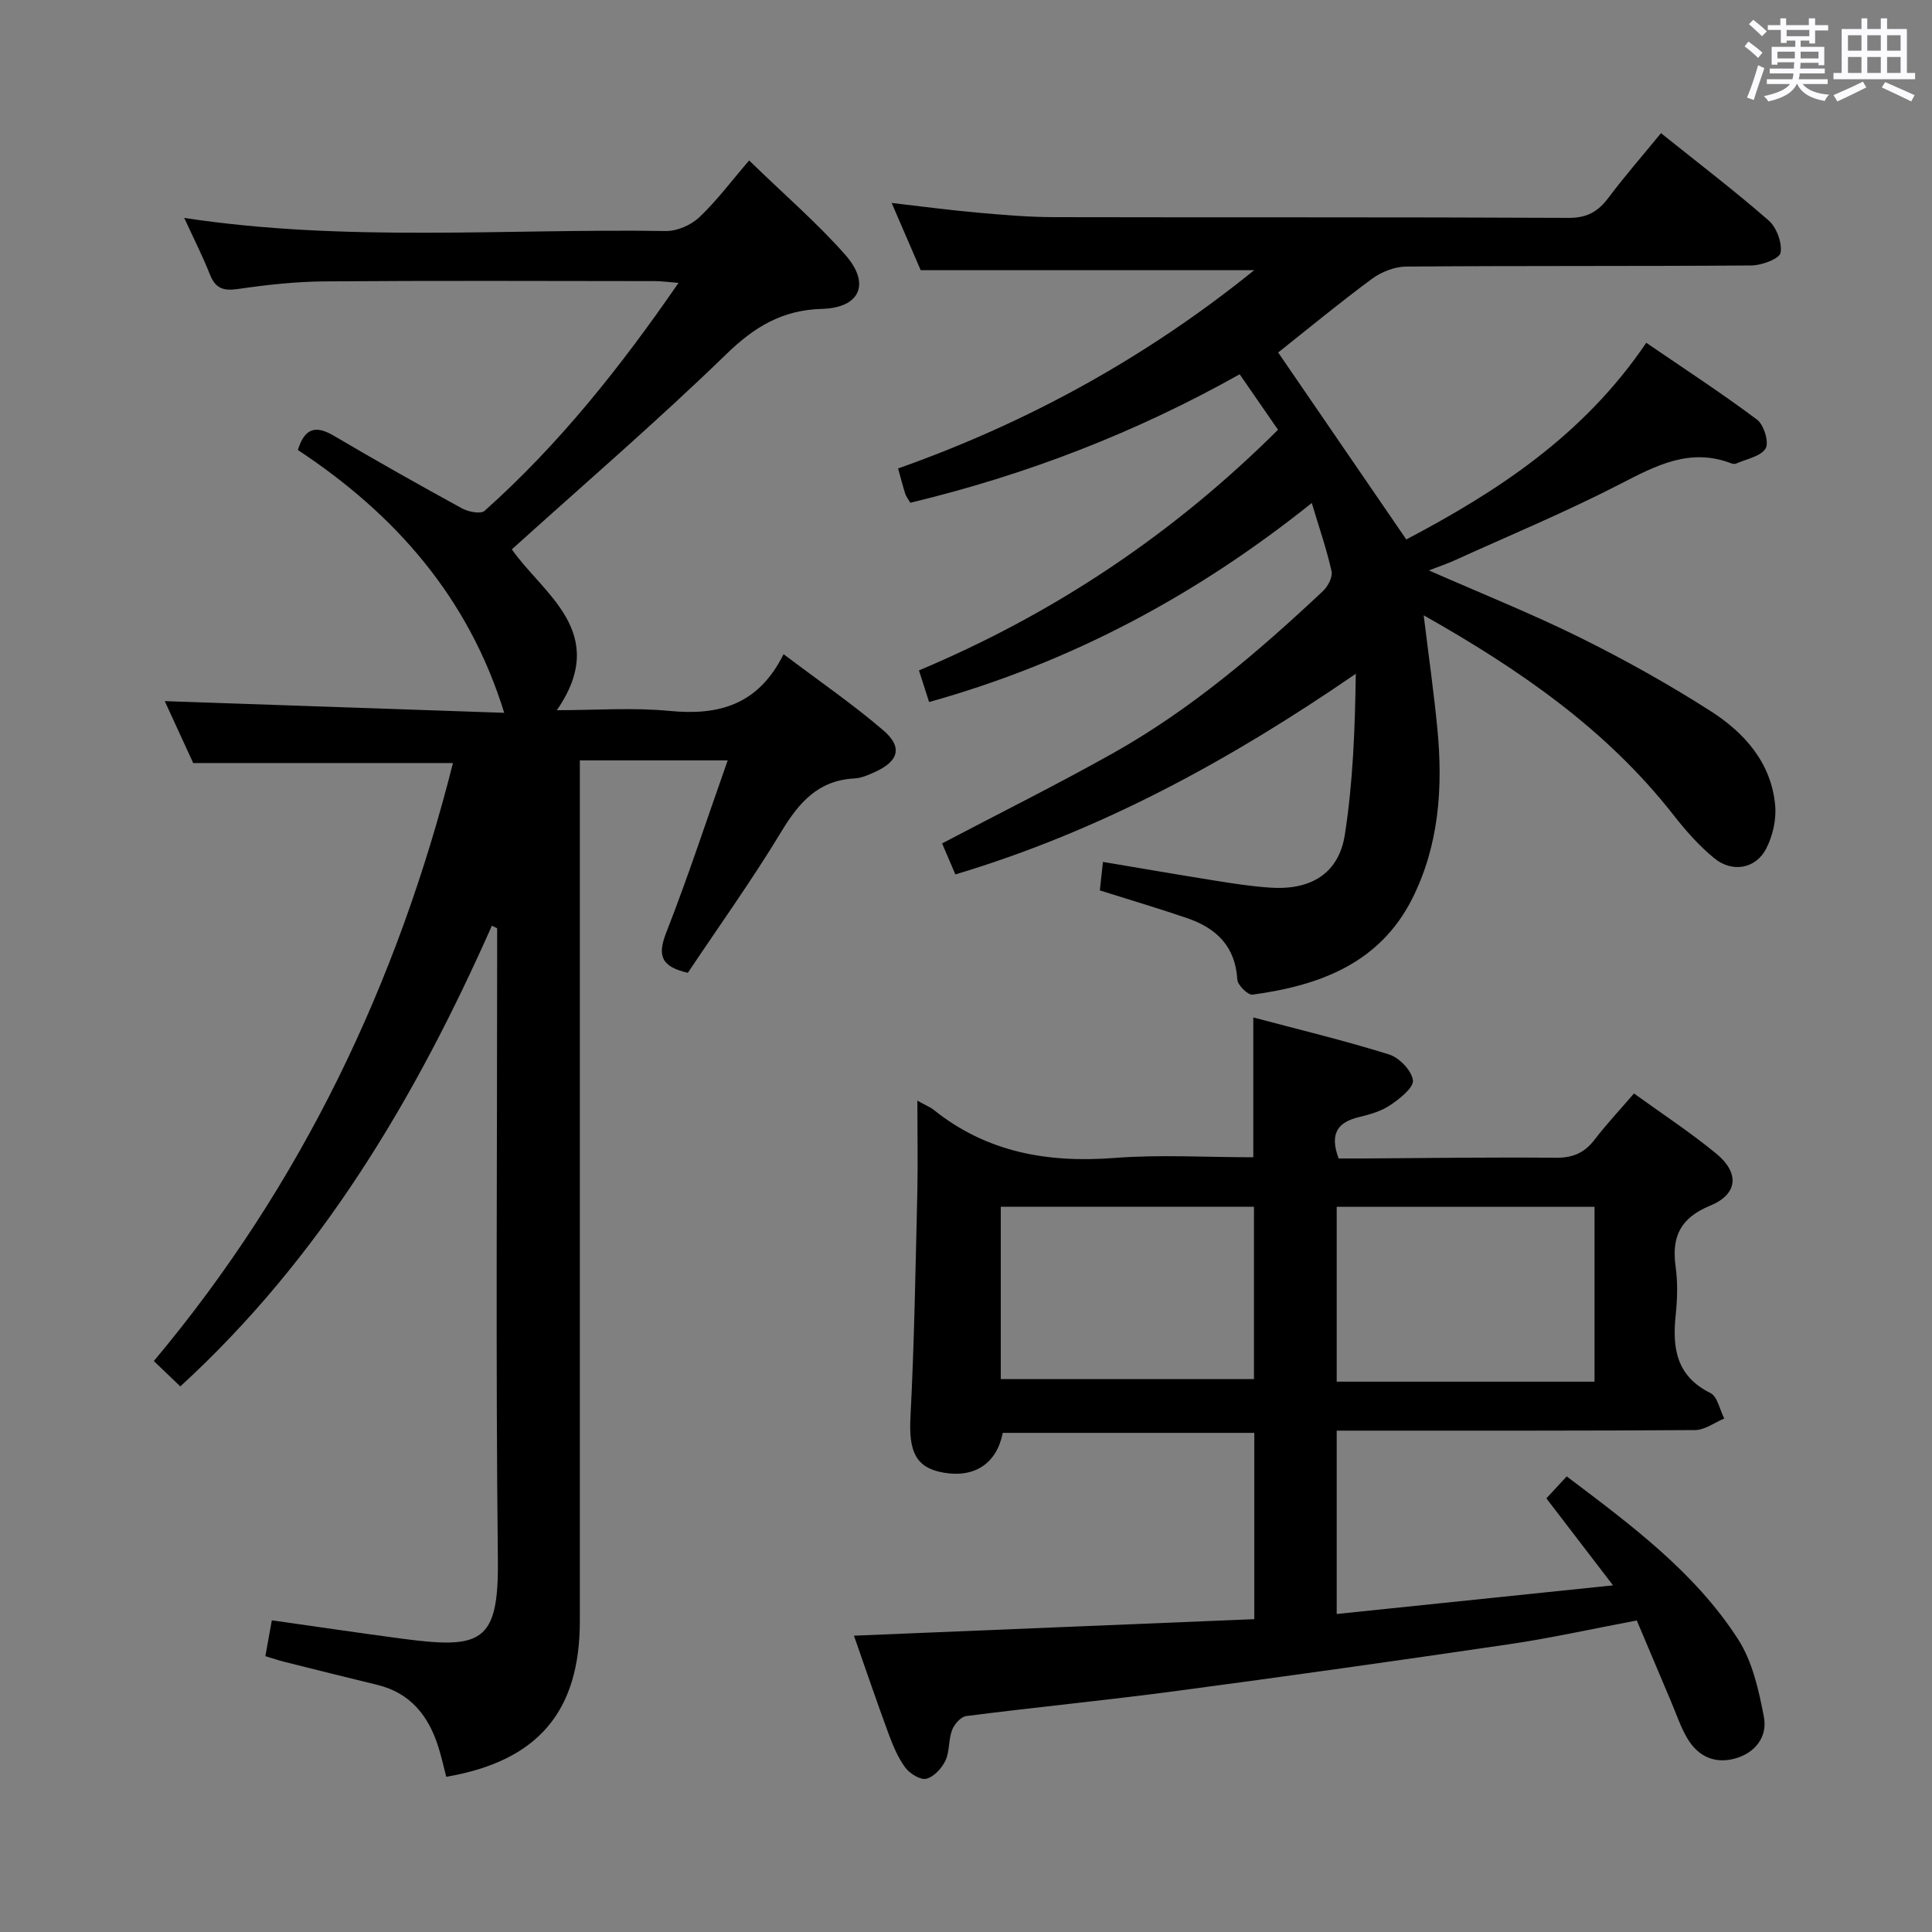 <svg enable-background="new 0 0 400 400" viewBox="0 0 400 400" xmlns="http://www.w3.org/2000/svg"><rect x="0" y="0" width="400" height="400" fill="#808080" stroke="none"/><path d="m361.2 9.6.8-1c.9.7 1.9 1.4 2.9 2.3l-.9 1.1c-1-1-2-1.8-2.8-2.4zm.5 10.6c.9-2.1 1.6-4.3 2.3-6.7.4.2.8.4 1.3.6-.7 2.1-1.5 4.3-2.2 6.6zm.4-15.2.9-.9c1 .8 2 1.6 2.8 2.4l-1 1c-.9-.9-1.8-1.7-2.7-2.5zm12.5-1.2h1.2v1.4h2.7v1.1h-2.7v2.7h-1.2v-.6h-1.8v1.3h4.9v3.8h-1.2v-.5h-3.7c0 .4-.1.9-.1 1.2h5.1v1h-5.2c0 .5-.1.9-.2 1.2h6v1h-5.2c1.1 1.3 2.9 2 5.5 2.2-.4.4-.7.8-.9 1.3-2.9-.5-4.8-1.6-5.7-3.5h-.1c-.8 1.7-2.7 2.9-5.9 3.6-.2-.4-.6-.8-.9-1.1 2.8-.6 4.6-1.4 5.4-2.5h-4.8v-1h5.3c.1-.3.2-.7.2-1.2h-4.9v-1h5c0-.4 0-.8.1-1.3h-3.5v.5h-1.2v-3.7h4.9v-1.3h-1.8v.5h-1.2v-2.7h-2.7v-1h2.6v-1.4h1.2v1.4h4.7v-1.4zm-6.6 8.3h3.6c0-.4 0-.9 0-1.4h-3.6zm1.9-4.6h4.7v-1.3h-4.7zm6.6 3.2h-3.7v1.4h3.7z" fill="#fbfafc"/><path d="m385.3 3.8h1.3v2.2h2.8v-2.2h1.3v2.2h4.1v9.1h1.7v1.3h-16.9v-1.3h1.7v-9.1h4.1v-2.2zm.4 13.1.7 1.2c-1.8.9-3.8 1.9-6 2.9-.2-.4-.5-.8-.8-1.3 2.3-1 4.3-1.9 6.1-2.8zm-3.1-6.4h2.8v-3.2h-2.8zm0 4.6h2.8v-3.3h-2.8zm4-4.6h2.8v-3.2h-2.8zm0 4.6h2.8v-3.3h-2.8zm3.7 1.9c2.1.9 4.1 1.8 6.1 2.7l-.7 1.3c-2.2-1.1-4.2-2-6.1-2.9zm3.2-9.7h-2.8v3.2h2.8v-3.1zm-2.8 7.8h2.8v-3.3h-2.8z" fill="#fbfafc"/><g fill="#010000"><path d="m92.39 367.87c-.53-2.05-.99-4.15-1.63-6.18-2.03-6.42-5.76-11.19-12.66-12.86-6.43-1.56-12.86-3.17-19.28-4.78-1.24-.31-2.46-.73-3.88-1.16.46-2.55.87-4.79 1.34-7.42 9.08 1.28 18.05 2.62 27.03 3.81 16.27 2.15 19.95.88 19.77-16.23-.46-41.82-.15-83.65-.15-125.47 0-1.8 0-3.59 0-5.39-.36-.18-.73-.35-1.09-.53-15.8 35.65-35.37 68.69-64.51 95.38-1.89-1.81-3.67-3.52-5.48-5.25 30.71-36.64 50.45-78.3 61.93-123.81-17.8 0-35.35 0-53.78 0-1.68-3.66-3.87-8.42-5.89-12.82 23.68.82 47.27 1.63 70.28 2.42-7.39-23.97-22.69-41.2-42.72-54.41 1.46-4.72 3.82-5.1 7.5-2.92 8.74 5.15 17.57 10.13 26.47 15 1.32.72 3.89 1.23 4.69.51 15.35-13.69 28.05-29.64 40.15-47.19-2.13-.17-3.51-.37-4.9-.37-22.83-.02-45.66-.12-68.49.06-5.96.05-11.96.72-17.87 1.58-3 .43-4.63-.14-5.76-3.01-1.51-3.83-3.39-7.51-5.32-11.71 33.48 5.08 66.64 2.19 99.7 2.71 2.33.04 5.2-1.21 6.91-2.82 3.61-3.4 6.61-7.44 10.35-11.79 7.48 7.27 14.17 13.02 19.94 19.58 5.23 5.95 3.02 10.93-4.85 11.15-8.2.23-13.95 3.68-19.78 9.34-14.3 13.88-29.44 26.9-44.44 40.45 6.44 9.24 20.42 17.22 9.32 33.3 7.95 0 15.72-.59 23.37.15 10.14.98 18.34-1.21 23.57-11.75 7.34 5.55 14.29 10.31 20.65 15.77 4.06 3.48 3.19 6.4-1.73 8.62-1.35.61-2.8 1.27-4.24 1.34-7.47.38-11.46 4.93-15.1 10.94-6.09 10.07-12.97 19.67-19.4 29.3-5.58-1.28-6.32-3.6-4.48-8.31 4.53-11.55 8.38-23.36 12.73-35.67-10.62 0-20.2 0-30.61 0v5.64 172.47c.02 18.84-8.67 29.06-27.66 32.33z"/><path d="m264.6 88.98c-2.67-3.86-5.2-7.52-7.94-11.49-21.62 12.14-44.27 20.86-68.19 26.6-.43-.75-.86-1.28-1.05-1.87-.5-1.56-.9-3.15-1.48-5.23 26.86-9.5 51.41-23.01 73.73-41.05-23.02 0-45.54 0-69.05 0-1.62-3.75-3.69-8.56-6.01-13.92 6.32.73 12.01 1.49 17.73 2 5.3.47 10.62.93 15.93.94 35.5.08 71-.03 106.5.15 3.83.02 6.11-1.32 8.26-4.19 3.37-4.49 7.08-8.73 10.86-13.35 7.61 6.1 15.14 11.84 22.26 18.05 1.66 1.44 2.85 4.62 2.5 6.71-.2 1.22-3.88 2.61-6.01 2.63-23.83.18-47.67.04-71.5.23-2.39.02-5.13 1.09-7.08 2.53-6.8 5.02-13.33 10.42-19.43 15.26 8.81 12.86 17.52 25.57 26.53 38.71 18.56-9.79 36.6-21.38 49.68-40.72 7.85 5.37 15.58 10.4 22.95 15.92 1.41 1.06 2.52 4.73 1.76 5.96-1.03 1.67-3.98 2.18-6.13 3.14-.27.12-.69.05-.98-.06-8.55-3.28-15.54.44-22.96 4.26-11.2 5.78-22.88 10.63-34.37 15.85-1.46.66-3 1.18-5.27 2.06 11.02 4.85 21.43 9.01 31.45 13.98 9.21 4.57 18.24 9.62 26.9 15.16 7 4.48 12.55 10.7 13.34 19.52.27 2.94-.51 6.33-1.87 8.96-2.13 4.14-7 5.02-10.7 2-3.19-2.6-5.98-5.78-8.53-9.04-13.81-17.64-31.75-30.03-51.67-41.29 1.02 8.36 2.11 15.96 2.84 23.59 1.16 12.08.34 24-5.19 35.03-6.77 13.48-19.25 18.04-33.09 19.92-.94.13-3.09-1.98-3.15-3.13-.4-6.83-4.3-10.61-10.28-12.67-5.8-2-11.7-3.73-18.18-5.78.15-1.42.35-3.28.64-5.9 8.06 1.35 15.68 2.67 23.31 3.89 3.77.6 7.57 1.19 11.37 1.44 8.39.55 14.15-2.94 15.4-10.94 1.7-10.9 2.11-22 2.27-33.34-25.91 17.81-52.68 32.49-82.9 41.54-.96-2.24-1.9-4.43-2.75-6.42 12.05-6.34 23.95-12.25 35.51-18.75 16.06-9.03 29.99-20.95 43.36-33.51 1.02-.96 2.03-2.9 1.76-4.11-.99-4.47-2.51-8.83-4.09-14.11-23.94 19.16-49.85 32.99-79.23 41.21-.64-1.99-1.27-3.96-2.1-6.55 27.94-11.75 52.55-28.14 74.34-49.82z"/><path d="m189.93 227.88c1.71.96 2.66 1.32 3.42 1.93 11.01 8.81 23.61 10.99 37.39 9.93 9.41-.73 18.93-.14 28.74-.14 0-9.47 0-18.82 0-28.95 9.4 2.5 18.85 4.77 28.1 7.66 2.12.66 4.67 3.31 4.95 5.34.21 1.5-2.7 3.81-4.65 5.13-1.87 1.27-4.23 1.95-6.47 2.49-4.44 1.05-6.19 3.42-4.26 8.58 1.49 0 3.25.01 5.01 0 13.33-.08 26.65-.28 39.98-.15 3.54.04 5.95-1.05 8.04-3.79 2.41-3.15 5.14-6.05 8.12-9.52 5.83 4.22 11.65 8.03 16.99 12.42 4.91 4.03 4.56 8.42-1.22 10.81-6.18 2.55-8.01 6.42-7.15 12.62.45 3.27.37 6.68.02 9.98-.73 6.86.1 12.68 7.18 16.19 1.47.73 1.94 3.47 2.87 5.28-2.01.83-4.01 2.37-6.03 2.39-22.82.17-45.65.11-68.47.12-1.8 0-3.59 0-5.74 0v37.96c18.82-1.95 37.41-3.88 57.21-5.93-5.04-6.57-9.33-12.17-13.8-18.01 1.38-1.49 2.71-2.92 4.21-4.55 13.26 10.02 26.47 19.76 35.45 33.67 3 4.64 4.33 10.61 5.38 16.17.76 4.06-1.78 7.44-6.04 8.59-4.21 1.14-7.63-.51-9.8-4.16-1.42-2.4-2.31-5.12-3.41-7.71-2.33-5.48-4.64-10.97-7.07-16.73-9.09 1.71-17.64 3.62-26.29 4.9-23.15 3.41-46.32 6.68-69.51 9.76-14.32 1.9-28.7 3.3-43.03 5.13-1.12.14-2.49 1.71-2.94 2.92-.76 1.99-.47 4.4-1.36 6.29-.76 1.59-2.4 3.39-3.96 3.77-1.24.3-3.45-1.07-4.37-2.32-1.54-2.1-2.58-4.64-3.5-7.12-2.46-6.67-4.74-13.4-7.12-20.18 27.81-1.15 55.24-2.28 82.89-3.42 0-13.24 0-25.68 0-38.57-17.35 0-34.72 0-52.08 0-1.24 6.29-5.75 9.34-12.18 8.25-5.83-.99-7.3-4.35-6.93-11.48.81-15.61 1.05-31.26 1.43-46.89.12-6.01 0-11.97 0-18.66zm140.2 21.98c-18.03 0-35.7 0-53.38 0v36.2h53.38c0-12.04 0-23.95 0-36.2zm-122.93 35.67h52.42c0-12.13 0-23.86 0-35.68-17.64 0-34.97 0-52.42 0z"/></g></svg>